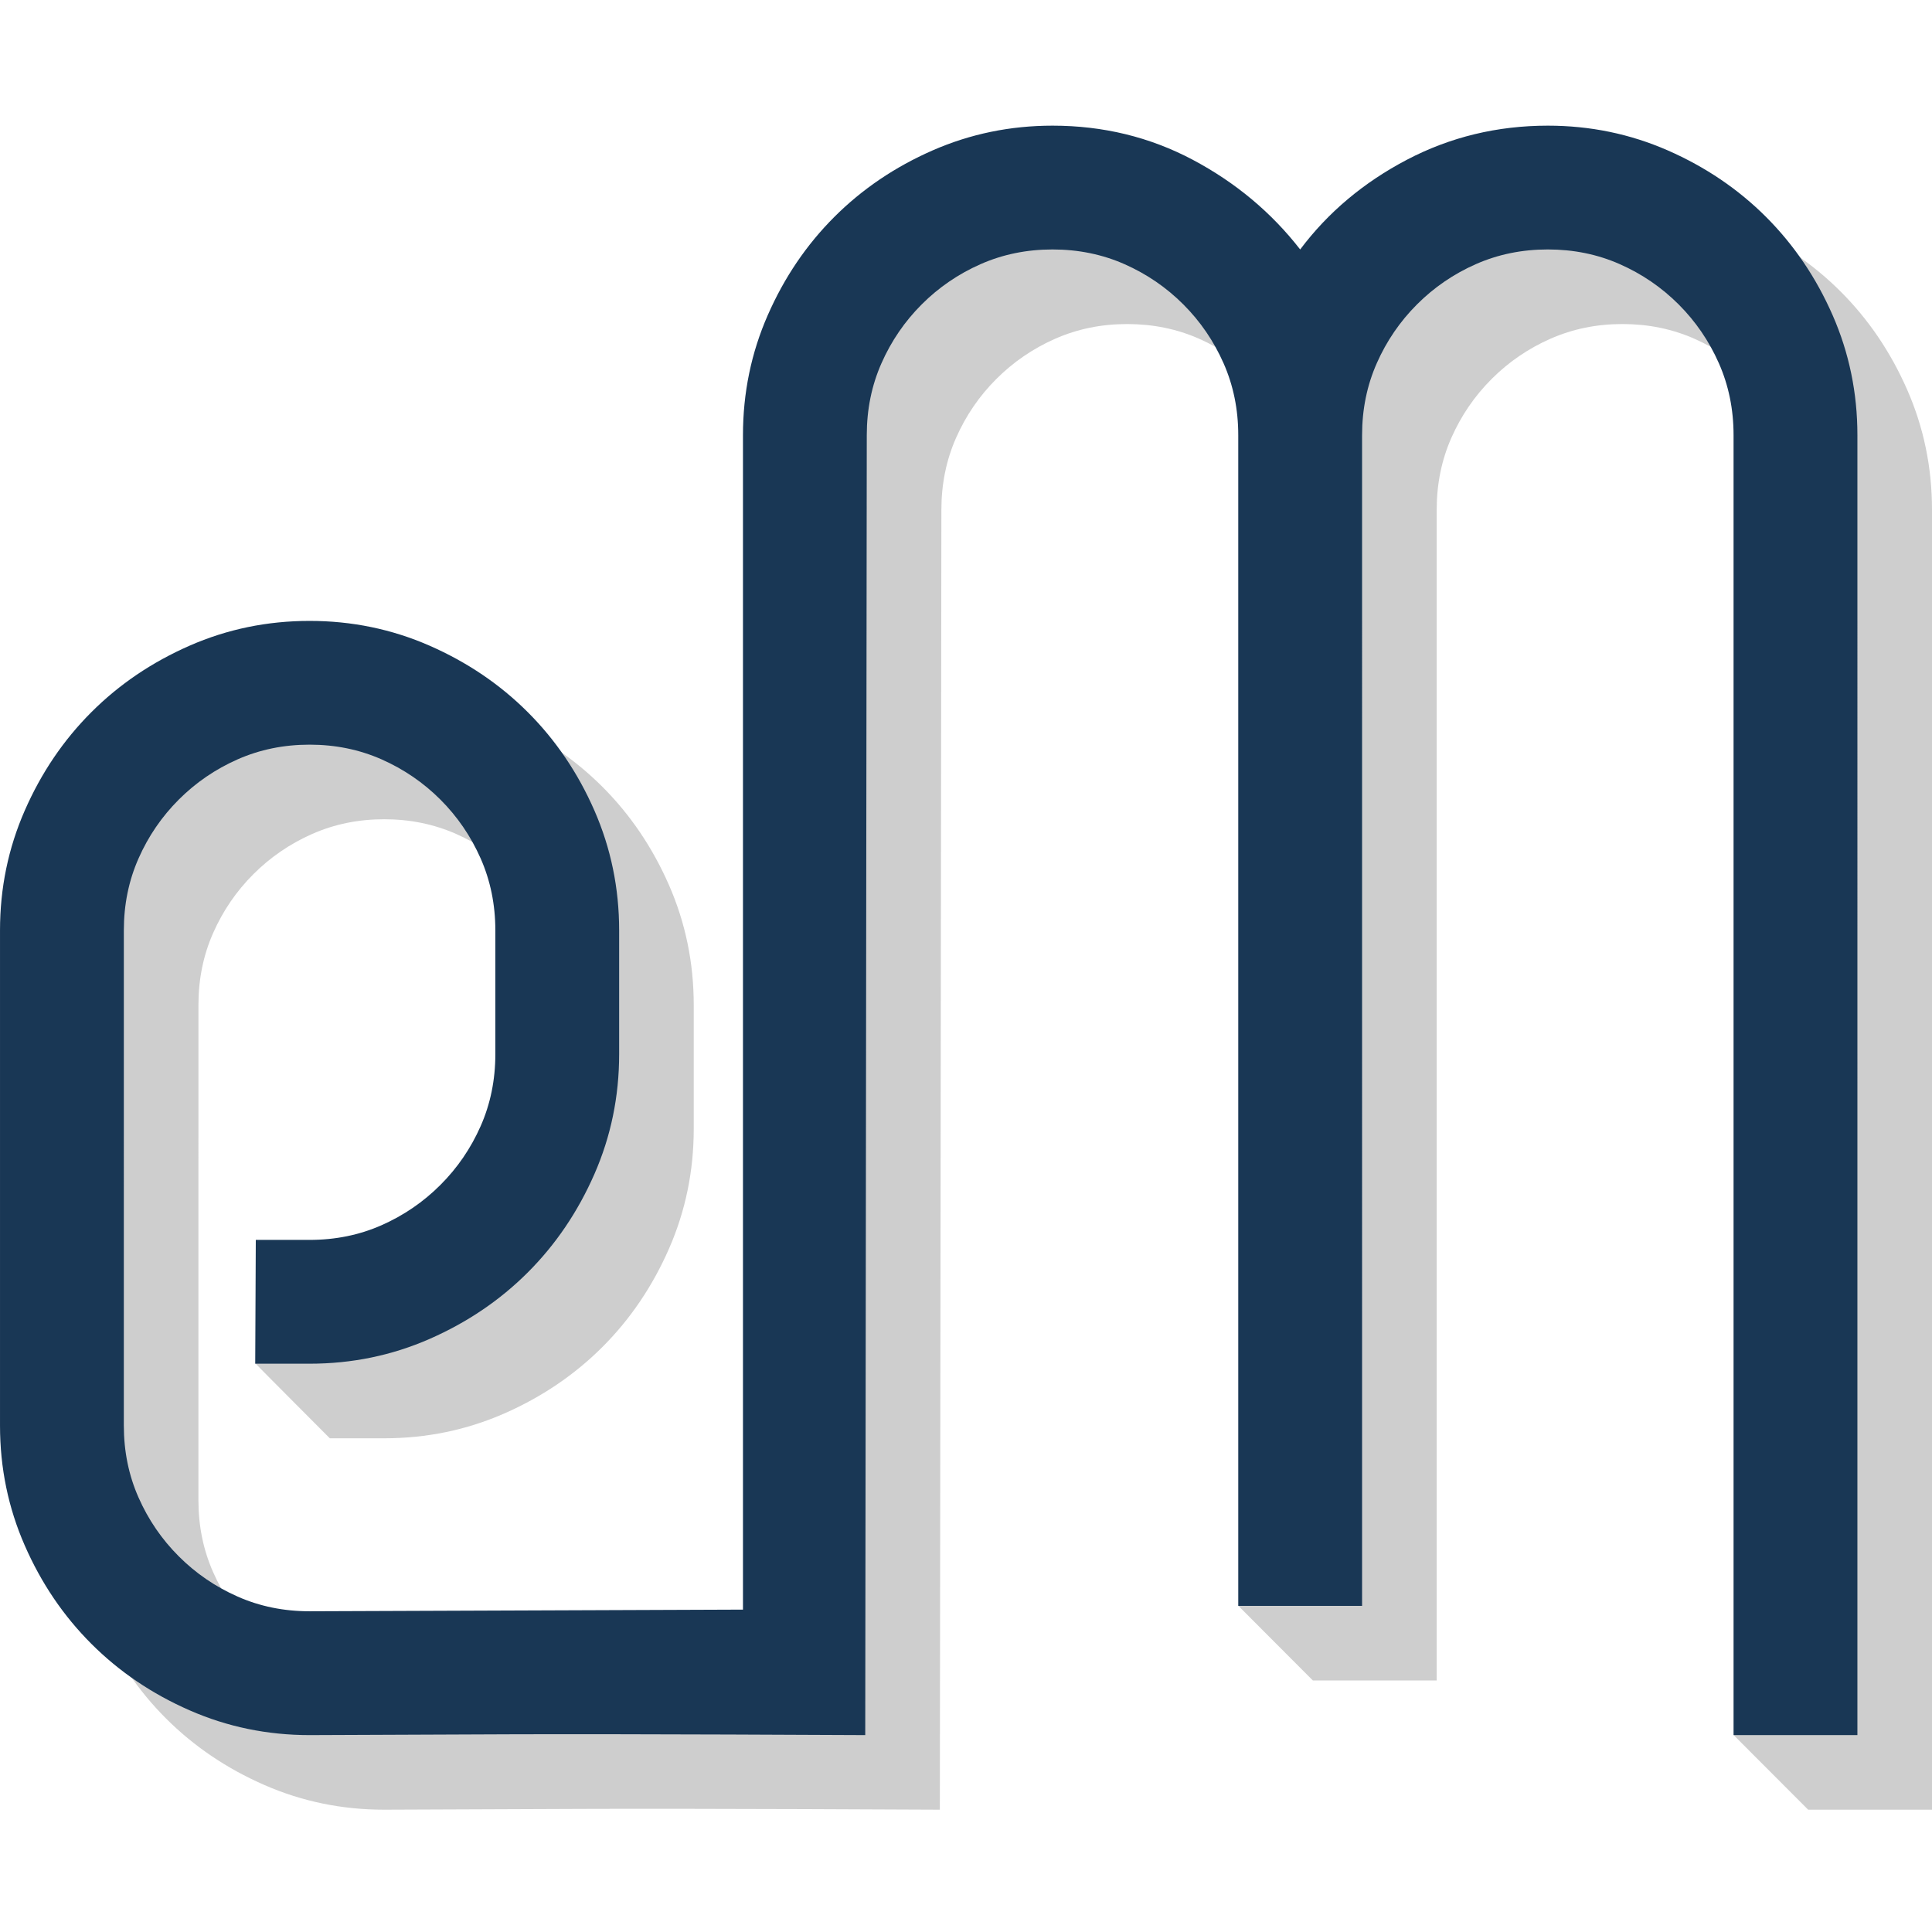 <?xml version="1.0" encoding="utf-8"?>
<!-- Generator: Adobe Illustrator 16.0.4, SVG Export Plug-In . SVG Version: 6.00 Build 0)  -->
<!DOCTYPE svg PUBLIC "-//W3C//DTD SVG 1.1//EN" "http://www.w3.org/Graphics/SVG/1.1/DTD/svg11.dtd">
<svg version="1.1" id="Layer_1" xmlns="http://www.w3.org/2000/svg" xmlns:xlink="http://www.w3.org/1999/xlink" x="0px" y="0px"
	 width="288px" height="288px" viewBox="0 0 288 288" enable-background="new 0 0 288 288" xml:space="preserve">
<title>sketch shape</title>
<desc>Created with Sketch.</desc>
<g id="Page-1">
	<g id="Desktop-HD-Copy-12" transform="translate(-328, -565)">
		<g id="sketch-shape" transform="translate(328, 565)">
			<path id="Shape" fill="#CECECE" d="M29.581,149.807c0-3.841,0.728-7.418,2.192-10.727c1.46-3.307,3.459-6.229,5.998-8.767
				c2.539-2.538,5.459-4.535,8.769-5.998c3.307-1.459,6.883-2.192,10.729-2.192c3.842,0,7.42,0.732,10.73,2.192
				c3.305,1.465,6.23,3.461,8.768,5.998c2.539,2.539,4.536,5.46,5.999,8.767c1.46,3.309,2.192,6.886,2.192,10.727v18.455
				c0,3.848-0.732,7.424-2.192,10.729c-1.465,3.309-3.46,6.228-5.999,8.765c-2.538,2.539-5.462,4.539-8.768,6.002
				c-3.31,1.463-6.888,2.188-10.73,2.188H49.25c0,0-11.3,7.139-11.182,7.294c0.118,0.155,11.096,11.163,11.096,11.163h8.105
				c6.305,0,12.263-1.228,17.881-3.688c5.614-2.461,10.497-5.771,14.65-9.919c4.154-4.154,7.459-9.031,9.923-14.648
				c2.459-5.61,3.691-11.568,3.691-17.877v-18.459c0-6.305-1.232-12.261-3.691-17.877c-2.462-5.613-5.769-10.498-9.923-14.648
				c-4.153-4.153-9.036-7.458-14.65-9.92c-5.619-2.458-11.579-3.691-17.881-3.691c-6.309,0-12.269,1.233-17.883,3.691
				c-5.616,2.463-10.5,5.768-14.651,9.92c-4.154,4.152-7.463,9.035-9.922,14.648c-2.461,5.617-3.691,11.573-3.691,17.877v73.819
				c0,6.31,1.23,12.267,3.691,17.877c2.459,5.617,5.769,10.498,9.922,14.649c4.153,4.152,9.035,7.461,14.651,9.918
				c5.614,2.461,11.574,3.693,17.883,3.693c0,0,14.488-0.06,29.742-0.119c16.958-0.07,53.091,0.119,53.091,0.119l0.229-193.778
				c0-3.843,0.729-7.419,2.193-10.729c1.459-3.307,3.458-6.229,5.998-8.766c2.539-2.538,5.457-4.535,8.77-5.998
				c3.307-1.46,6.883-2.192,10.729-2.192c3.842,0,7.42,0.729,10.729,2.192c3.304,1.463,6.228,3.46,8.767,5.998
				c2.537,2.538,4.533,5.459,5.998,8.766c1.463,3.309,2.191,6.884,2.191,10.729v161.885c0,0.521-10.502,1.503-11.102,1.503
				l11.102,11.126h18.46V75.988c0-3.844,0.728-7.419,2.19-10.728c1.461-3.307,3.461-6.229,6-8.767
				c2.537-2.538,5.455-4.535,8.766-5.997c3.309-1.46,6.884-2.192,10.73-2.192c3.844,0,7.42,0.73,10.729,2.192
				c3.304,1.462,6.229,3.459,8.77,5.997c2.535,2.539,4.533,5.46,5.996,8.767c1.461,3.309,2.193,6.884,2.193,10.728v179.397
				c0,1.09-9.844,3.262-11.104,3.262l11.104,11.121H288V75.988c0-6.304-1.232-12.262-3.693-17.877
				c-2.461-5.614-5.77-10.496-9.923-14.648c-4.153-4.152-9.036-7.458-14.647-9.92c-5.618-2.459-11.577-3.691-17.883-3.691
				c-7.539,0-14.539,1.693-20.996,5.073c-6.463,3.386-11.768,7.844-15.922,13.381c-4.306-5.538-9.653-9.995-16.037-13.381
				c-6.385-3.38-13.346-5.073-20.881-5.073c-6.309,0-12.27,1.232-17.883,3.691c-5.617,2.462-10.498,5.767-14.651,9.92
				c-4.153,4.153-7.462,9.035-9.921,14.648c-2.463,5.615-3.692,11.573-3.692,17.877v175.077l-64.604,0.244
				c-3.849,0-7.424-0.728-10.73-2.189c-3.309-1.461-6.23-3.46-8.769-5.998c-2.538-2.537-4.54-5.458-5.998-8.768
				c-1.465-3.306-2.192-6.881-2.192-10.729v-27.682L29.581,149.807z"/>
			<path id="Shape_1_" fill="#193755" d="M18.461,138.688c0-3.842,0.728-7.417,2.193-10.728c1.46-3.306,3.459-6.229,5.998-8.767
				s5.459-4.535,8.769-5.997c3.307-1.46,6.883-2.192,10.73-2.192c3.841,0,7.419,0.732,10.729,2.192
				c3.306,1.464,6.23,3.461,8.769,5.997c2.539,2.538,4.536,5.461,5.998,8.767c1.461,3.309,2.193,6.886,2.193,10.728v18.457
				c0,3.844-0.732,7.422-2.193,10.728c-1.464,3.31-3.459,6.228-5.998,8.764c-2.538,2.54-5.461,4.539-8.769,6.003
				c-3.309,1.463-6.888,2.189-10.729,2.189h-8.02l-0.086,18.455h8.106c6.305,0,12.262-1.227,17.88-3.689
				c5.615-2.462,10.498-5.769,14.651-9.92c4.153-4.154,7.458-9.031,9.922-14.648c2.459-5.609,3.691-11.567,3.691-17.877v-18.459
				c0-6.305-1.232-12.26-3.691-17.876c-2.46-5.613-5.769-10.498-9.922-14.648c-4.153-4.152-9.037-7.457-14.651-9.92
				c-5.618-2.458-11.577-3.691-17.88-3.691c-6.311,0-12.271,1.232-17.884,3.691c-5.617,2.463-10.5,5.768-14.651,9.92
				c-4.153,4.153-7.463,9.036-9.921,14.648c-2.463,5.617-3.693,11.573-3.693,17.876v73.818c0,6.311,1.23,12.268,3.692,17.879
				c2.458,5.617,5.768,10.497,9.921,14.648c4.154,4.154,9.035,7.463,14.651,9.92c5.613,2.46,11.573,3.693,17.884,3.693
				c0,0,14.487-0.061,29.741-0.121c16.958-0.069,53.09,0.121,53.09,0.121l0.229-193.779c0-3.843,0.728-7.418,2.192-10.728
				c1.461-3.306,3.46-6.229,5.998-8.767c2.54-2.538,5.458-4.535,8.769-5.997c3.306-1.46,6.884-2.192,10.729-2.192
				c3.84,0,7.418,0.73,10.729,2.192c3.307,1.462,6.229,3.459,8.768,5.997s4.535,5.46,5.998,8.767
				c1.463,3.309,2.192,6.884,2.192,10.728v174.515h18.458V64.868c0-3.844,0.729-7.418,2.193-10.727
				c1.459-3.307,3.459-6.229,5.998-8.767s5.457-4.536,8.767-5.997c3.308-1.46,6.883-2.192,10.729-2.192
				c3.845,0,7.42,0.73,10.729,2.192c3.307,1.461,6.229,3.459,8.77,5.997c2.537,2.538,4.535,5.46,5.998,8.767
				c1.461,3.309,2.192,6.883,2.192,10.727v193.778h18.461V64.868c0-6.304-1.231-12.262-3.692-17.877
				c-2.461-5.613-5.771-10.495-9.922-14.648c-4.154-4.153-9.037-7.458-14.648-9.92c-5.619-2.458-11.578-3.691-17.883-3.691
				c-7.539,0-14.539,1.694-20.996,5.074c-6.463,3.386-11.768,7.844-15.924,13.382c-4.306-5.538-9.652-9.996-16.035-13.382
				c-6.385-3.379-13.348-5.074-20.881-5.074c-6.311,0-12.27,1.233-17.882,3.691c-5.618,2.463-10.498,5.768-14.651,9.92
				c-4.154,4.153-7.463,9.035-9.922,14.648c-2.462,5.615-3.691,11.573-3.691,17.877v175.075l-64.604,0.246
				c-3.848,0-7.424-0.729-10.729-2.192c-3.31-1.461-6.23-3.459-8.769-5.997s-4.541-5.459-5.999-8.768
				c-1.464-3.303-2.193-6.881-2.193-10.729v-27.681L18.461,138.688z"/>
		</g>
	</g>
</g>
</svg>
